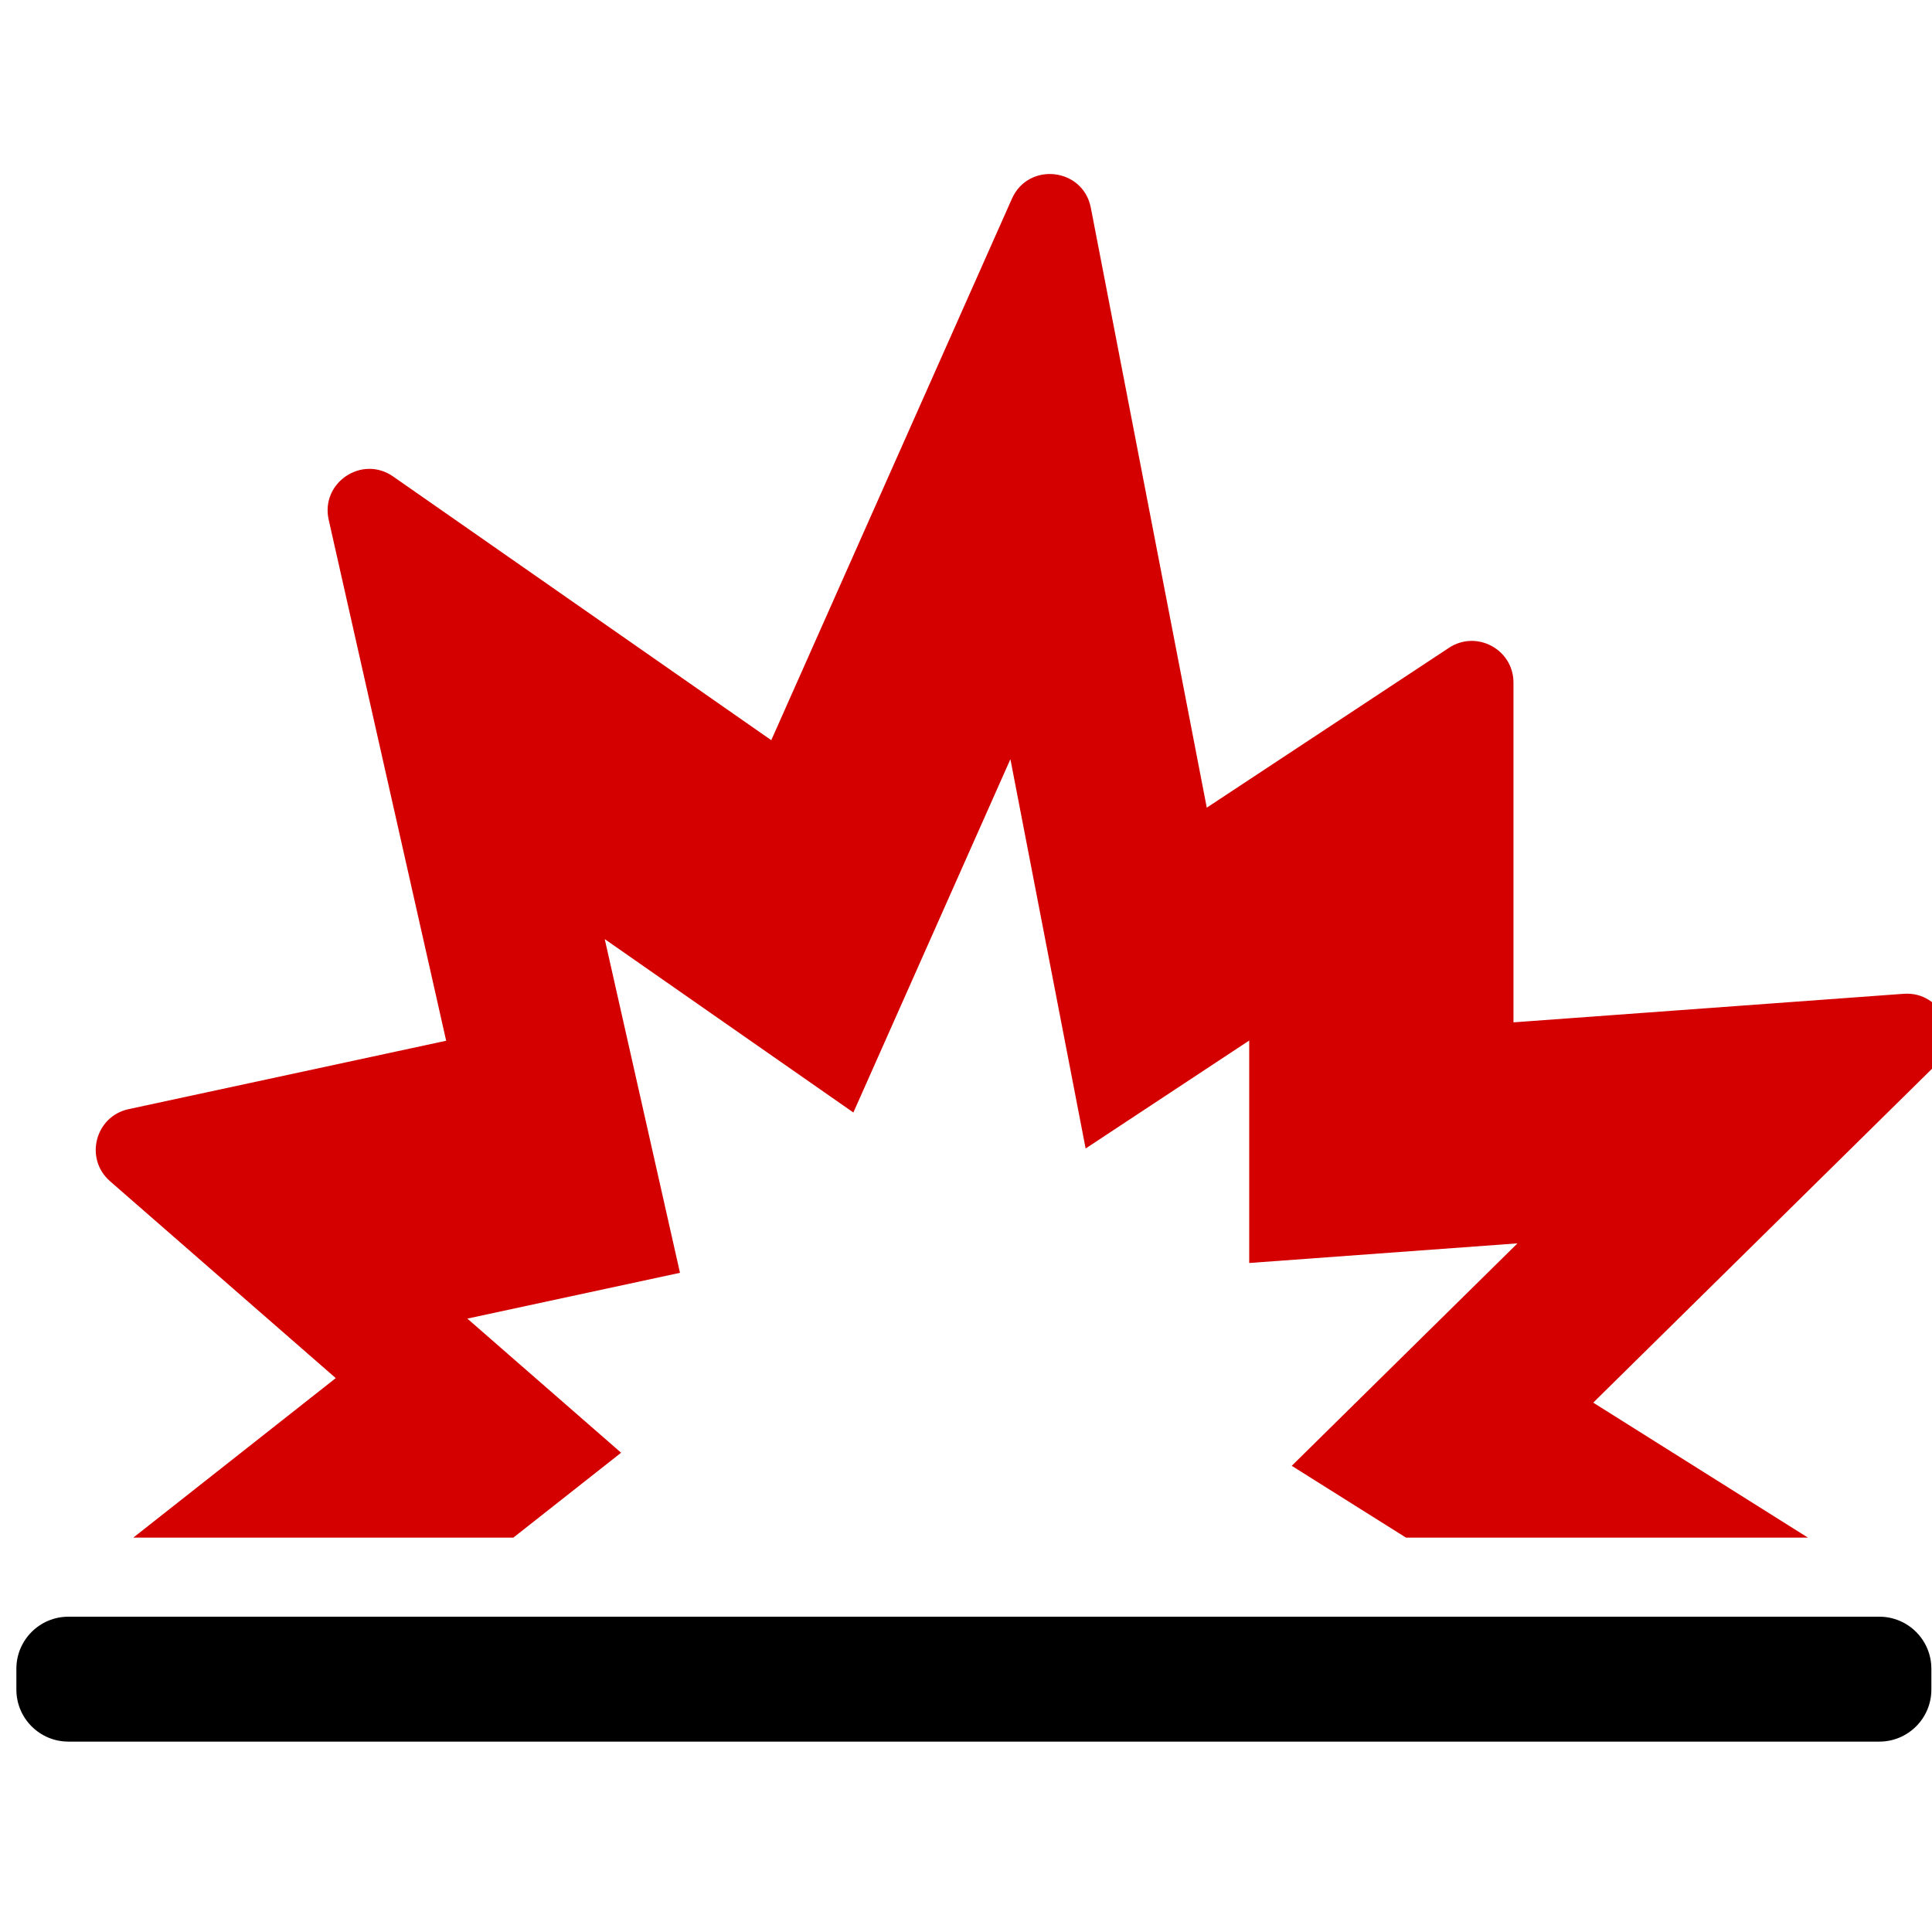 <?xml version="1.0" encoding="UTF-8" standalone="no"?>
<!-- Generator: Adobe Illustrator 18.1.1, SVG Export Plug-In . SVG Version: 6.00 Build 0)  -->

<svg
   xmlns:dc="http://purl.org/dc/elements/1.1/"
   xmlns:cc="http://creativecommons.org/ns#"
   xmlns:rdf="http://www.w3.org/1999/02/22-rdf-syntax-ns#"
   xmlns:svg="http://www.w3.org/2000/svg"
   xmlns="http://www.w3.org/2000/svg"
   xmlns:sodipodi="http://sodipodi.sourceforge.net/DTD/sodipodi-0.dtd"
   xmlns:inkscape="http://www.inkscape.org/namespaces/inkscape"
   version="1.1"
   id="Capa_1"
   x="0px"
   y="0px"
   viewBox="0 0 612 612"
   style="enable-background:new 0 0 612 612;"
   xml:space="preserve"
   inkscape:version="0.48.4 r9939"
   width="100%"
   height="100%"
   sodipodi:docname="explosion.svg"><defs
     id="defs43" /><sodipodi:namedview
     pagecolor="#ffffff"
     bordercolor="#666666"
     borderopacity="1"
     objecttolerance="10"
     gridtolerance="10"
     guidetolerance="10"
     inkscape:pageopacity="0"
     inkscape:pageshadow="2"
     inkscape:window-width="640"
     inkscape:window-height="480"
     id="namedview41"
     showgrid="false" /><g
     id="g3027"><path
       style="fill:#d40000"
       inkscape:connector-curvature="0"
       id="path7"
       d="m 602.999,314.807 -123.576,9.042 v -107.62 c 0,-10.507 -11.686,-16.795 -20.454,-11.008 l -76.698,50.621 -36.728,-190.03 c -2.449,-12.671 -19.76,-14.647 -25.002,-2.853 l -76.227,171.509 -119.781,-83.532 c -9.877,-6.887 -23.059,1.974 -20.411,13.719 l 37.211,165.022 -100.581,21.665 c -10.612,2.286 -14.074,15.696 -5.894,22.832 l 71.499,62.372 -64.12,50.519 H 162.625 l 34.12,-26.882 -48.706,-42.488 67.359,-14.508 -23.834,-105.702 78.758,54.924 49.742,-111.92 23.834,123.319 51.815,-34.198 v 70.468 l 84.977,-6.218 -71.505,70.468 36.173,22.737 h 127.332 l -68.007,-42.747 108.536,-106.964 c 8.739,-8.61 2.016,-23.442 -10.22,-22.547 z" /><path
       inkscape:connector-curvature="0"
       id="path9"
       d="M 21.672,551.691 H 595.314 c 9.105,0 16.486,-7.381 16.486,-16.487 v -6.595 c 0,-9.105 -7.381,-16.486 -16.486,-16.486 H 21.672 c -9.105,10e-4 -16.486,7.382 -16.486,16.487 v 6.595 c 0,9.105 7.381,16.486 16.486,16.486 z" /></g><g
     id="g11" /><g
     id="g13" /><g
     id="g15" /><g
     id="g17" /><g
     id="g19" /><g
     id="g21" /><g
     id="g23" /><g
     id="g25" /><g
     id="g27" /><g
     id="g29" /><g
     id="g31" /><g
     id="g33" /><g
     id="g35" /><g
     id="g37" /><g
     id="g39" /></svg>